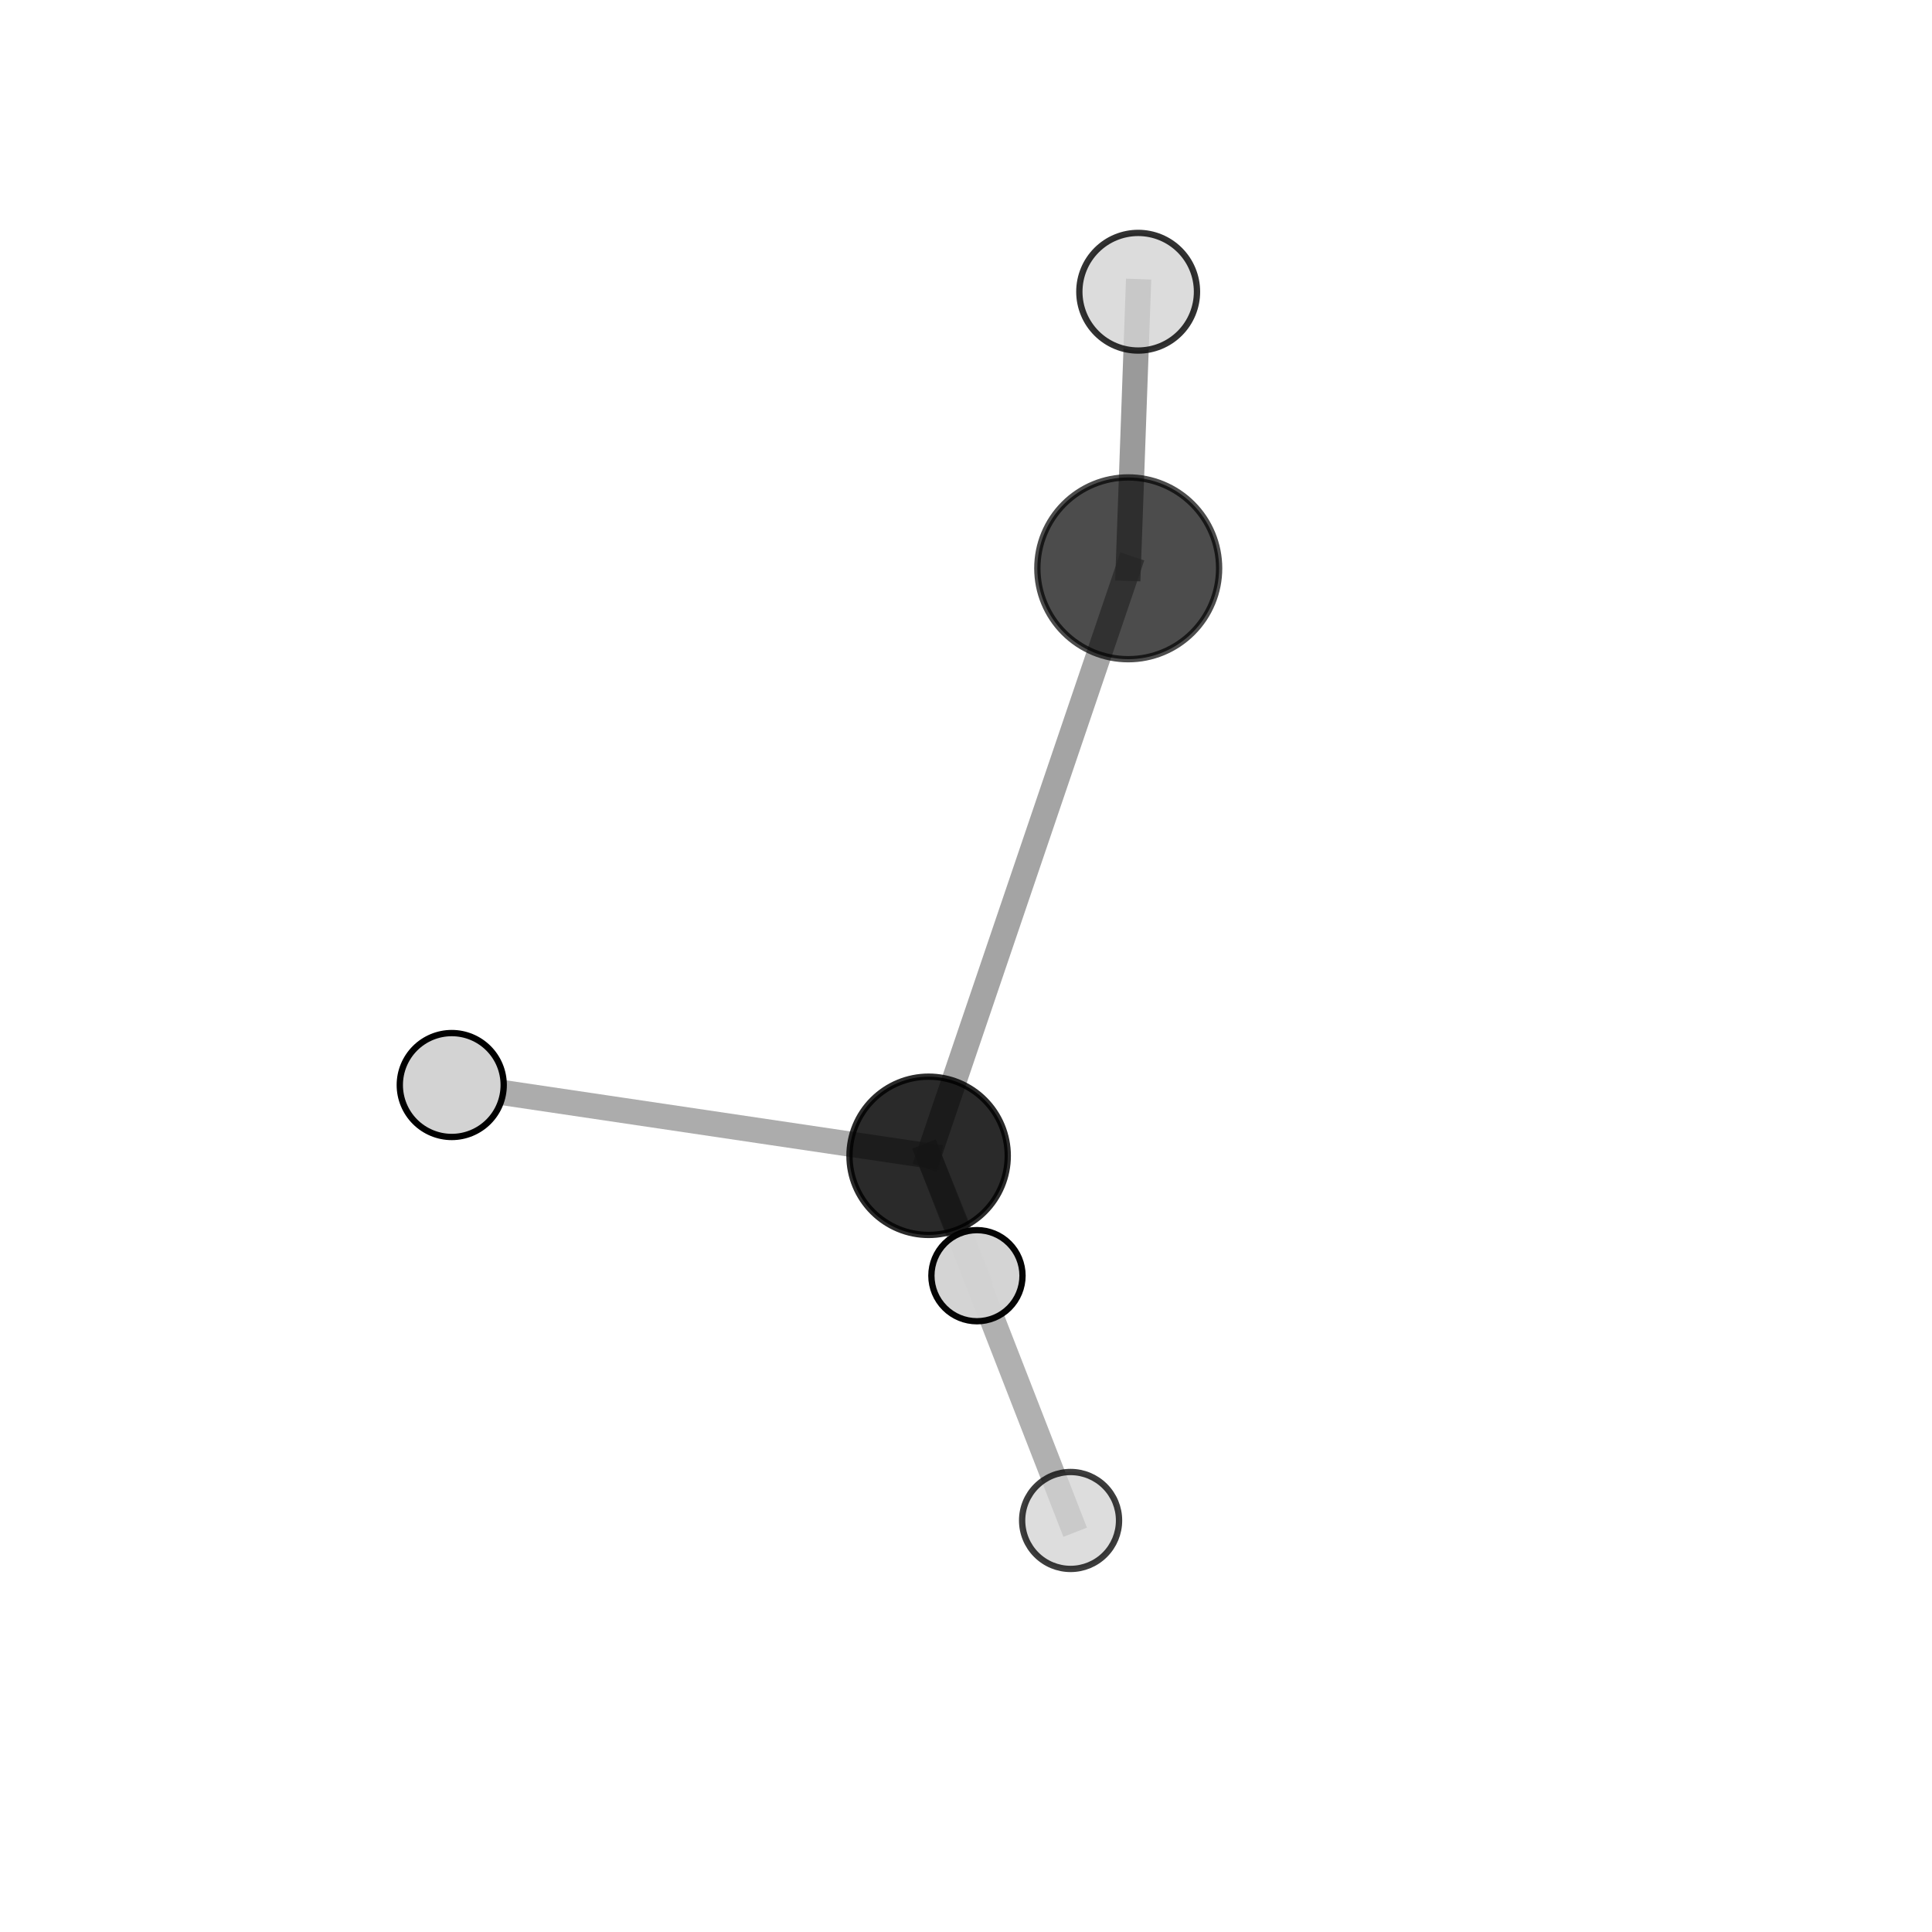 <?xml version="1.0" encoding="utf-8" standalone="no"?>
<!DOCTYPE svg PUBLIC "-//W3C//DTD SVG 1.1//EN"
  "http://www.w3.org/Graphics/SVG/1.1/DTD/svg11.dtd">
<svg xmlns:xlink="http://www.w3.org/1999/xlink" width="153pt" height="153pt" viewBox="0 0 153 153" xmlns="http://www.w3.org/2000/svg" version="1.1">
 <defs>
  <style type="text/css">*{stroke-linejoin: round; stroke-linecap: butt}</style>
 </defs>
 <g id="figure_1">
  <g id="patch_1">
   <path d="M 0 153 
L 153 153 
L 153 0 
L 0 0 
L 0 153 
z
" style="fill: none"/>
  </g>
  <g id="patch_2">
   <path d="M 7.2 145.8 
L 145.8 145.8 
L 145.8 7.2 
L 7.2 7.2 
L 7.2 145.8 
z
" style="fill: none"/>
  </g>
  <g id="axes_1">
   <g id="line2d_1">
    <path d="M 89.348 45.006 
L 73.539 91.531 
" clip-path="url(#pf60842ebd8)" style="fill: none; stroke: #808080; stroke-opacity: 0.714; stroke-width: 2; stroke-linecap: square"/>
   </g>
   <g id="line2d_2">
    <path d="M 89.348 45.006 
L 90.135 23.103 
" clip-path="url(#pf60842ebd8)" style="fill: none; stroke: #808080; stroke-opacity: 0.792; stroke-width: 2; stroke-linecap: square"/>
   </g>
   <g id="line2d_3">
    <path d="M 73.539 91.531 
L 35.776 85.925 
" clip-path="url(#pf60842ebd8)" style="fill: none; stroke: #808080; stroke-opacity: 0.656; stroke-width: 2; stroke-linecap: square"/>
   </g>
   <g id="line2d_4">
    <path d="M 73.539 91.531 
L 77.367 101.025 
" clip-path="url(#pf60842ebd8)" style="fill: none; stroke: #808080; stroke-opacity: 0.601; stroke-width: 2; stroke-linecap: square"/>
   </g>
   <g id="line2d_5">
    <path d="M 73.539 91.531 
L 84.782 120.41 
" clip-path="url(#pf60842ebd8)" style="fill: none; stroke: #808080; stroke-opacity: 0.625; stroke-width: 2; stroke-linecap: square"/>
   </g>
   <g id="Path3DCollection_1">
    <path d="M 77.367 104.633 
C 78.324 104.633 79.242 104.253 79.919 103.577 
C 80.595 102.9 80.976 101.982 80.976 101.025 
C 80.976 100.068 80.595 99.15 79.919 98.474 
C 79.242 97.797 78.324 97.417 77.367 97.417 
C 76.41 97.417 75.492 97.797 74.816 98.474 
C 74.139 99.15 73.759 100.068 73.759 101.025 
C 73.759 101.982 74.139 102.9 74.816 103.577 
C 75.492 104.253 76.41 104.633 77.367 104.633 
z
" clip-path="url(#pf60842ebd8)" style="fill: #d3d3d3; fill-opacity: 0.98; stroke: #000000; stroke-opacity: 0.98; stroke-width: 0.5"/>
    <path d="M 90.135 27.761 
C 91.37 27.761 92.555 27.27 93.429 26.397 
C 94.302 25.523 94.793 24.338 94.793 23.103 
C 94.793 21.867 94.302 20.683 93.429 19.809 
C 92.555 18.935 91.37 18.445 90.135 18.445 
C 88.899 18.445 87.714 18.935 86.841 19.809 
C 85.967 20.683 85.476 21.867 85.476 23.103 
C 85.476 24.338 85.967 25.523 86.841 26.397 
C 87.714 27.27 88.899 27.761 90.135 27.761 
z
" clip-path="url(#pf60842ebd8)" style="fill: #d3d3d3; fill-opacity: 0.804; stroke: #000000; stroke-opacity: 0.804; stroke-width: 0.5"/>
    <path d="M 73.539 97.798 
C 75.201 97.798 76.795 97.138 77.971 95.963 
C 79.146 94.788 79.806 93.193 79.806 91.531 
C 79.806 89.869 79.146 88.275 77.971 87.1 
C 76.795 85.925 75.201 85.264 73.539 85.264 
C 71.877 85.264 70.283 85.925 69.108 87.1 
C 67.932 88.275 67.272 89.869 67.272 91.531 
C 67.272 93.193 67.932 94.788 69.108 95.963 
C 70.283 97.138 71.877 97.798 73.539 97.798 
z
" clip-path="url(#pf60842ebd8)" style="fill-opacity: 0.835; stroke: #000000; stroke-opacity: 0.835; stroke-width: 0.5"/>
    <path d="M 35.776 90.04 
C 36.867 90.04 37.913 89.606 38.685 88.835 
C 39.457 88.063 39.89 87.017 39.89 85.925 
C 39.89 84.834 39.457 83.788 38.685 83.016 
C 37.913 82.245 36.867 81.811 35.776 81.811 
C 34.685 81.811 33.638 82.245 32.866 83.016 
C 32.095 83.788 31.661 84.834 31.661 85.925 
C 31.661 87.017 32.095 88.063 32.866 88.835 
C 33.638 89.606 34.685 90.04 35.776 90.04 
z
" clip-path="url(#pf60842ebd8)" style="fill: #d3d3d3; stroke: #000000; stroke-width: 0.5"/>
    <path d="M 89.348 52.204 
C 91.257 52.204 93.088 51.445 94.437 50.095 
C 95.787 48.746 96.545 46.915 96.545 45.006 
C 96.545 43.097 95.787 41.266 94.437 39.916 
C 93.088 38.566 91.257 37.808 89.348 37.808 
C 87.439 37.808 85.608 38.566 84.258 39.916 
C 82.908 41.266 82.15 43.097 82.15 45.006 
C 82.15 46.915 82.908 48.746 84.258 50.095 
C 85.608 51.445 87.439 52.204 89.348 52.204 
z
" clip-path="url(#pf60842ebd8)" style="fill-opacity: 0.7; stroke: #000000; stroke-opacity: 0.7; stroke-width: 0.5"/>
    <path d="M 84.782 124.248 
C 85.8 124.248 86.777 123.844 87.496 123.124 
C 88.216 122.404 88.62 121.428 88.62 120.41 
C 88.62 119.392 88.216 118.416 87.496 117.697 
C 86.777 116.977 85.8 116.572 84.782 116.572 
C 83.765 116.572 82.788 116.977 82.069 117.697 
C 81.349 118.416 80.945 119.392 80.945 120.41 
C 80.945 121.428 81.349 122.404 82.069 123.124 
C 82.788 123.844 83.765 124.248 84.782 124.248 
z
" clip-path="url(#pf60842ebd8)" style="fill: #d3d3d3; fill-opacity: 0.759; stroke: #000000; stroke-opacity: 0.759; stroke-width: 0.5"/>
   </g>
  </g>
 </g>
 <defs>
  <clipPath id="pf60842ebd8">
   <rect x="7.2" y="7.2" width="138.6" height="138.6"/>
  </clipPath>
 </defs>
</svg>
